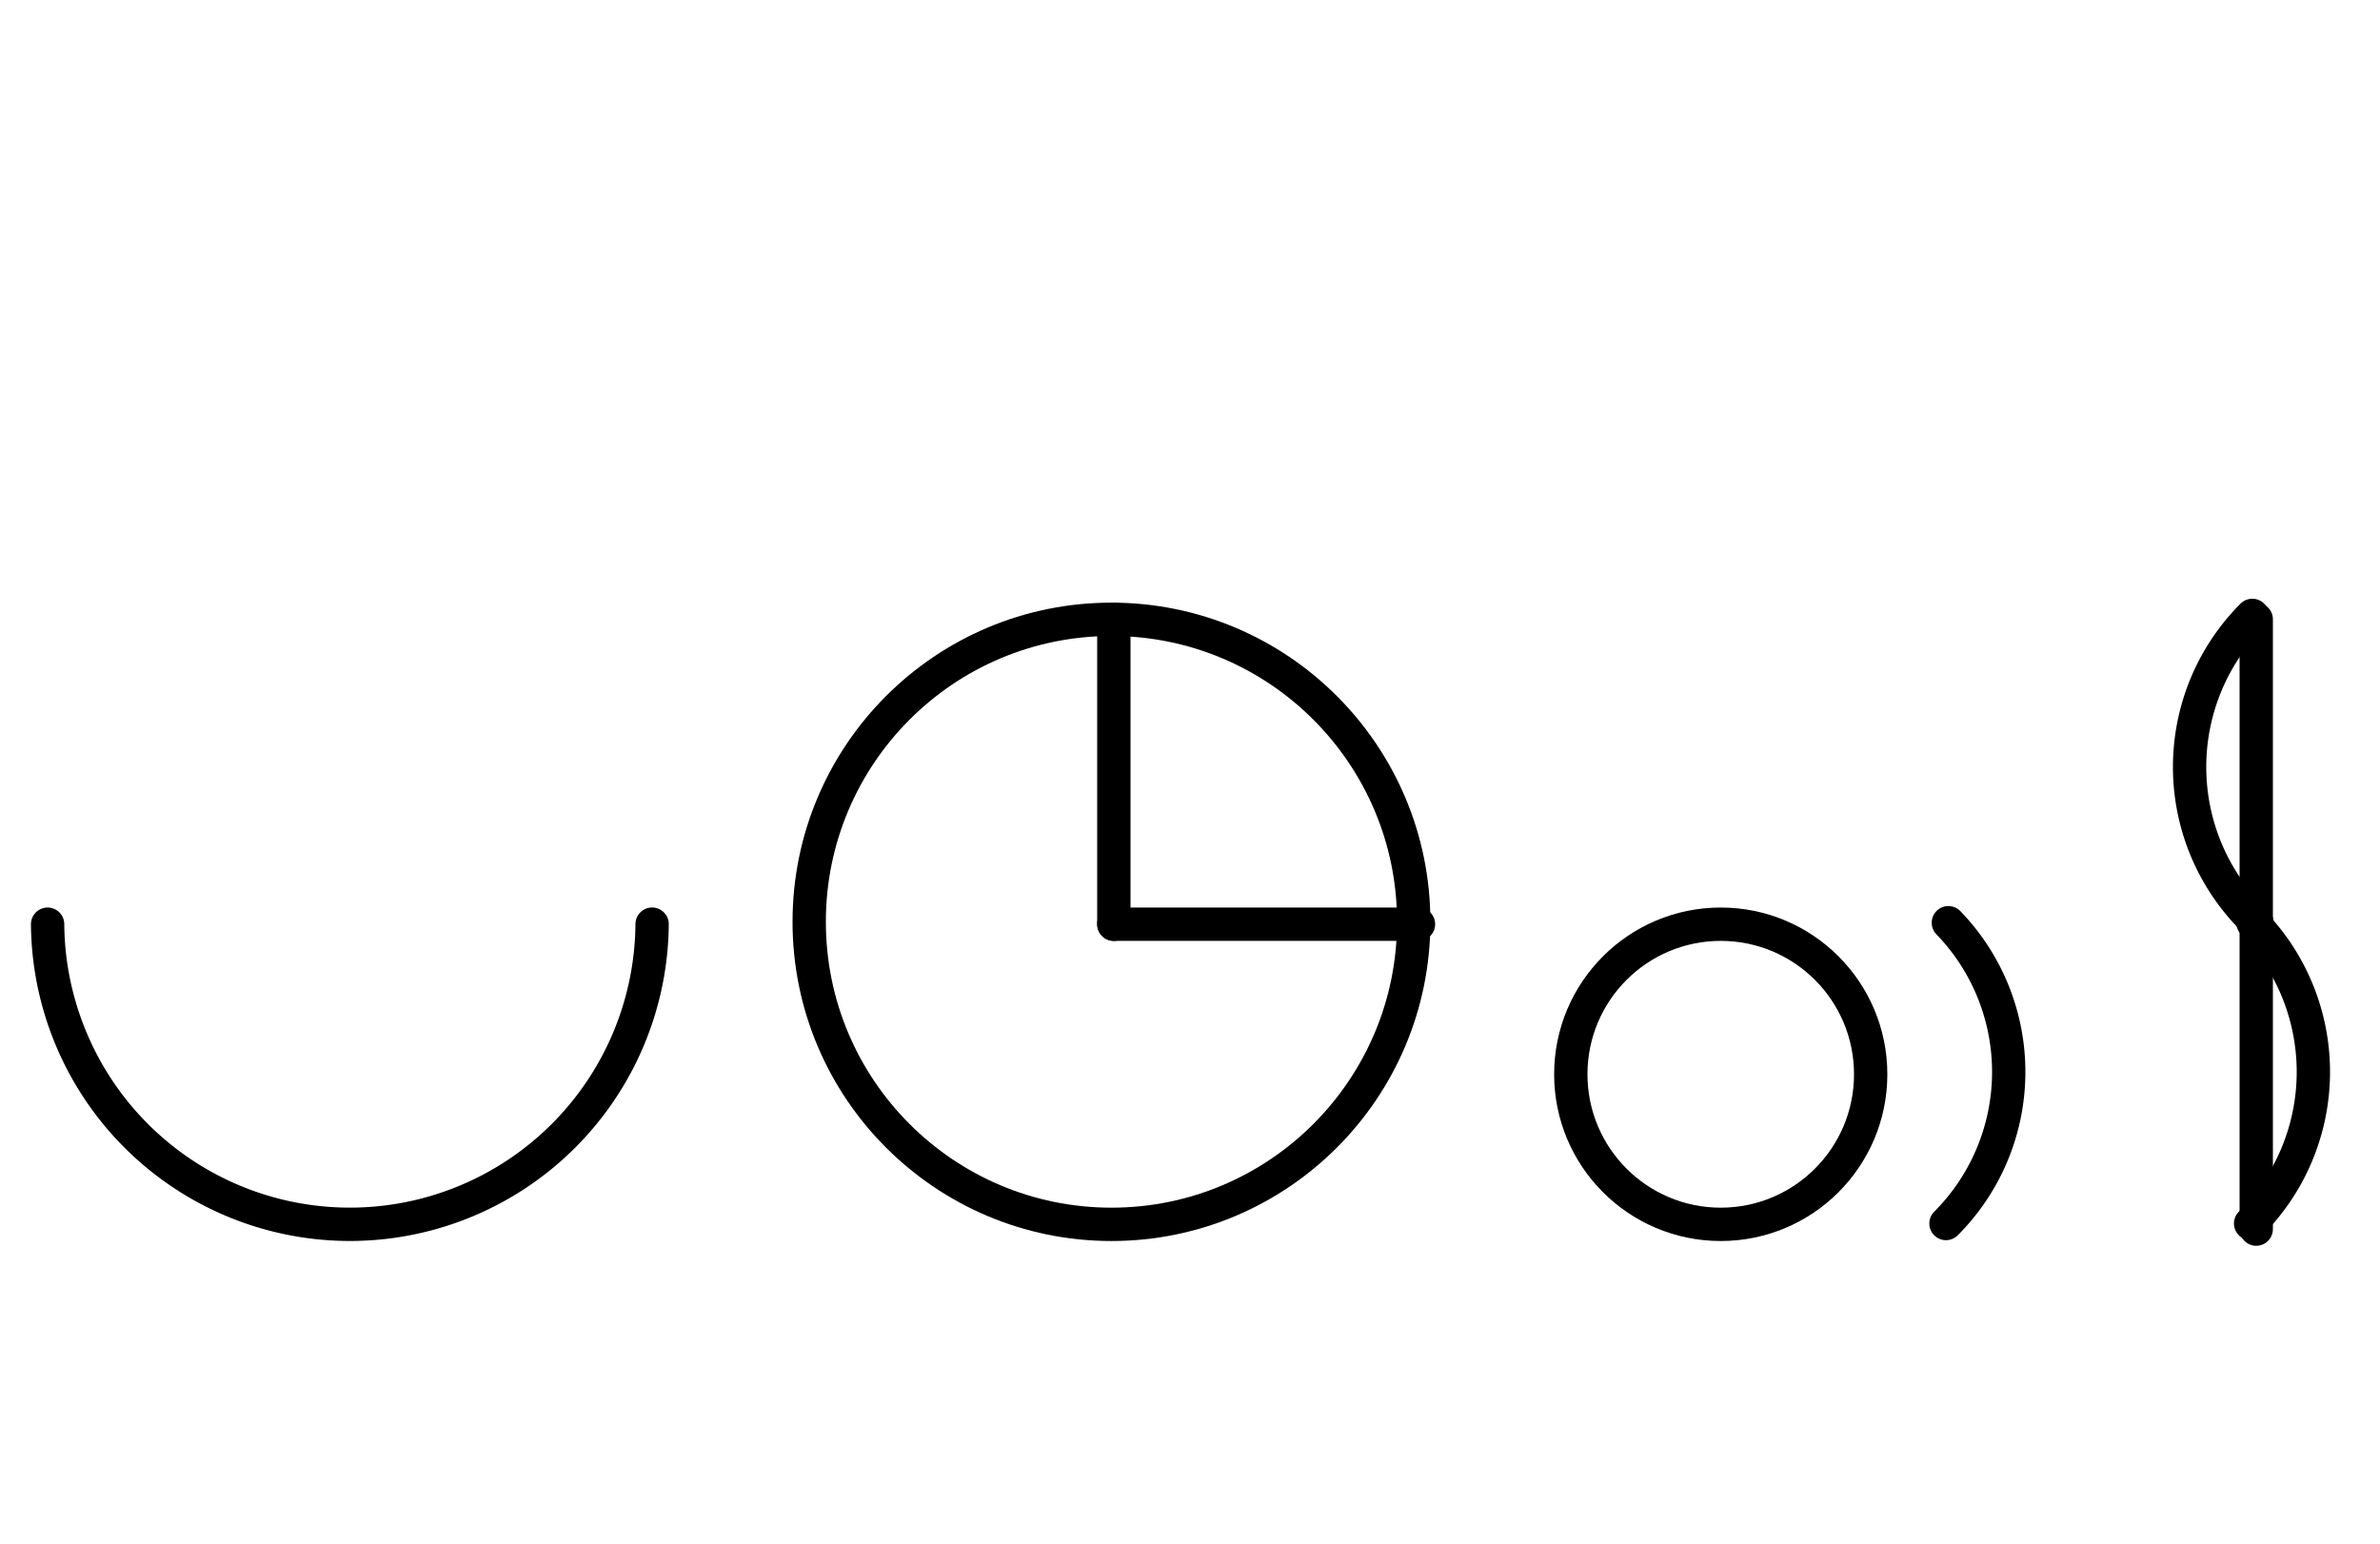<?xml version="1.0" encoding="UTF-8" standalone="no"?>
<!DOCTYPE svg PUBLIC "-//W3C//DTD SVG 1.0//EN" "http://www.w3.org/TR/2001/REC-SVG-20010904/DTD/svg10.dtd">
<svg xmlns="http://www.w3.org/2000/svg" xmlns:xlink="http://www.w3.org/1999/xlink" fill-rule="evenodd" height="4.5in" preserveAspectRatio="none" stroke-linecap="round" viewBox="0 0 500 324" width="6.938in">
<style type="text/css">
.brush0 { fill: rgb(255,255,255); }
.pen0 { stroke: rgb(0,0,0); stroke-width: 1; stroke-linejoin: round; }
.font0 { font-size: 11px; font-family: "MS Sans Serif"; }
.pen1 { stroke: rgb(0,0,0); stroke-width: 7; stroke-linejoin: round; }
.brush1 { fill: none; }
.font1 { font-weight: bold; font-size: 16px; font-family: System, sans-serif; }
</style>
<g>
<path class="pen1" d="M 10.002,194 A 63.5,63.5 0 0 0 136.998,193.992" fill="none"/>
<circle class="pen1" cx="233.5" cy="193.5" fill="none" r="63.5"/>
<line class="pen1" fill="none" x1="234" x2="298" y1="194" y2="194"/>
<line class="pen1" fill="none" x1="234" x2="234" y1="130" y2="194"/>
<circle class="pen1" cx="361.5" cy="225.5" fill="none" r="31.5"/>
<path class="pen1" d="M 408.82,256.82 A 45.0,45.0 0 0 0 409.321,193.689" fill="none"/>
<path class="pen1" d="M 473.18,129.18 A 45.0,45.0 0 0 0 474.19,193.798" fill="none"/>
<path class="pen1" d="M 472.82,256.82 A 45.0,45.0 0 0 0 473.321,193.689" fill="none"/>
<line class="pen1" fill="none" x1="474" x2="474" y1="130" y2="258"/>
</g>
</svg>
